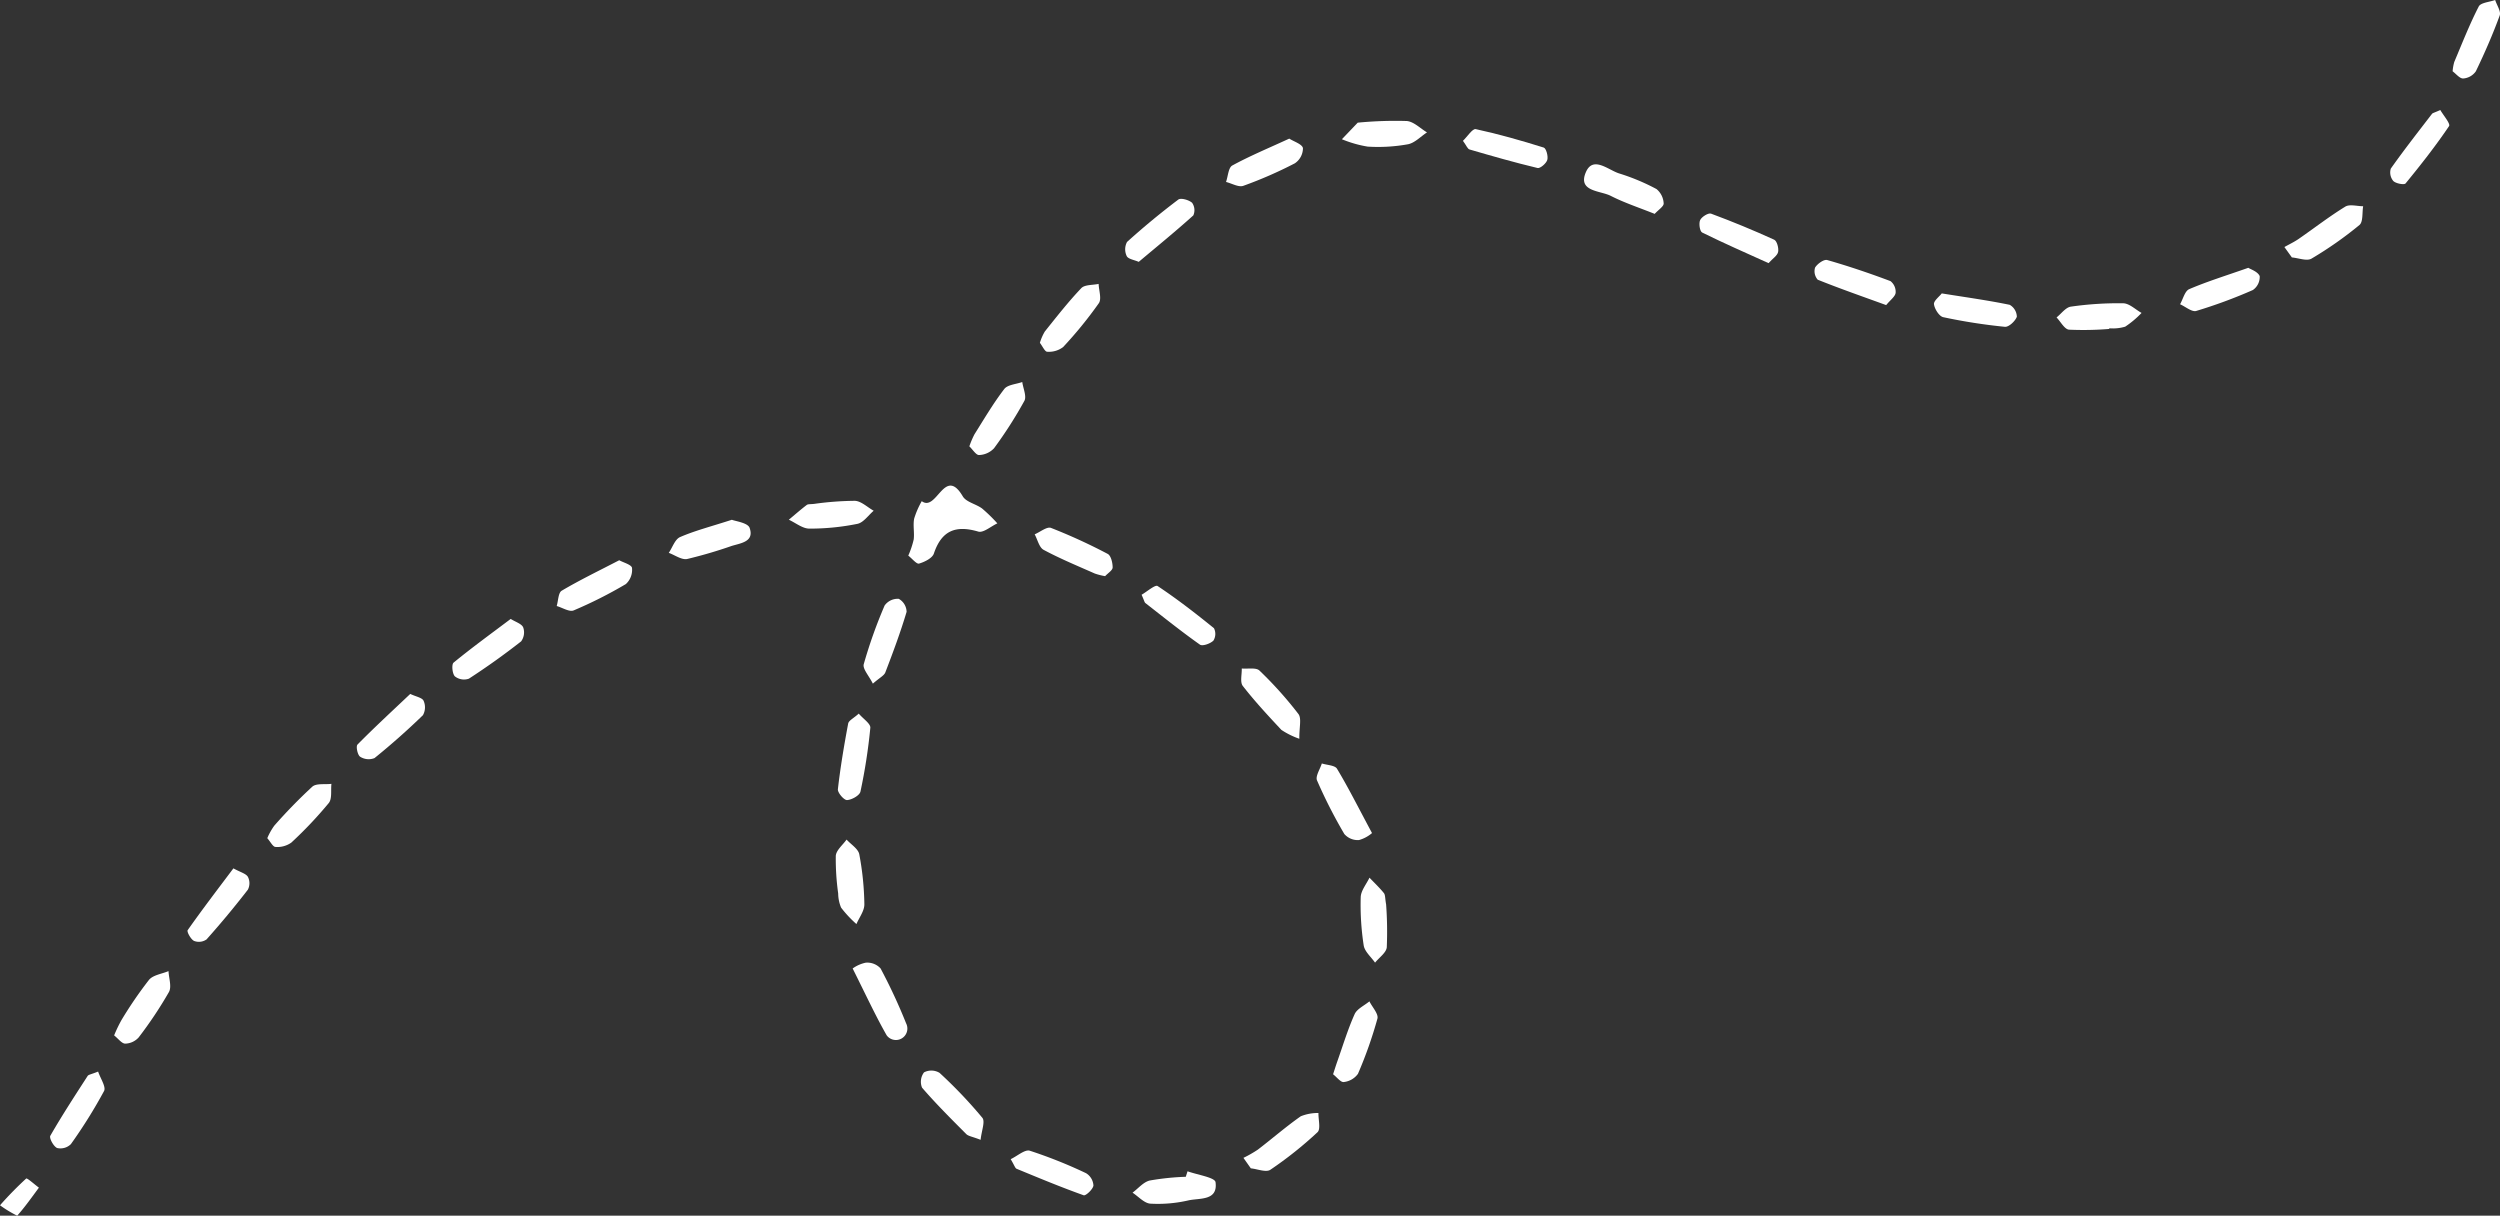 <svg xmlns="http://www.w3.org/2000/svg" xmlns:xlink="http://www.w3.org/1999/xlink" viewBox="0 0 344.093 167.317"><rect x="0" y="0" width="344.093" height="167.317" fill="#333333" stroke="none"/><defs><style>.cls-1{fill:#fdbb42;}.cls-2{fill:none;}.cls-3{isolation:isolate;}.cls-4{mix-blend-mode:multiply;}.cls-5{clip-path:url(#clip-path);}.cls-6{clip-path:url(#clip-path-2);}.cls-7{opacity:0.6;mix-blend-mode:overlay;}.cls-8{fill:#c93c42;}.cls-9{fill:#fff;}</style><clipPath id="clip-path"><rect class="cls-1" x="395.416" y="-20.631" width="1516" height="906.091"/></clipPath><clipPath id="clip-path-2"><rect class="cls-2" x="395.416" y="-25.108" width="1516" height="910.068"/></clipPath></defs><title>delivery</title><g class="cls-3"><g id="Layer_1" data-name="Layer 1"><g class="cls-4"><rect class="cls-1" x="395.416" y="-20.631" width="1516" height="906.091"/><g class="cls-5"><rect class="cls-1" x="268.072" y="-93.118" width="1776.752" height="1060.126"/></g></g><g class="cls-6"><g class="cls-7"><polygon class="cls-8" points="338.373 -230.718 248.606 -117.282 1152.819 432.748 338.373 -230.718"/><polygon class="cls-8" points="163.08 35.252 114.175 169.132 1152.819 432.748 163.08 35.252"/></g></g><path class="cls-9" d="M125.013,76.474a12.058,12.058,0,0,0,.747-2.225c.117-.946-.117-1.945.064-2.87a11.6,11.6,0,0,1,1.044-2.4c2.057,1.539,3.14-4.919,5.646-.664.473.803,1.826,1.045,2.67,1.683a21.947,21.947,0,0,1,2.089,2.037c-.885.407-1.926,1.339-2.629,1.131-3.102-.916-5.046-.141-6.108,3.02-.215.641-1.267,1.155-2.036,1.384C126.163,77.672,125.569,76.908,125.013,76.474Z"/><path class="cls-9" d="M133.419,61.434a11.897,11.897,0,0,1,.704-1.658c1.325-2.106,2.591-4.264,4.1-6.233.461-.601,1.633-.657,2.479-.963.119.879.628,1.967.288,2.599A58.356,58.356,0,0,1,136.82,61.692a2.959,2.959,0,0,1-2.058.937C134.34,62.649,133.879,61.87,133.419,61.434Z"/><path class="cls-9" d="M314.418,34.001c.66-.372,1.354-.697,1.975-1.126,2.136-1.477,4.193-3.076,6.401-4.433.605-.371,1.631-.056,2.464-.056-.152.884.012,2.152-.513,2.585a51.624,51.624,0,0,1-6.594,4.624c-.644.381-1.789-.084-2.703-.162Z"/><path class="cls-9" d="M188.84,114.662a4.701,4.701,0,0,1-1.792.961,2.45,2.45,0,0,1-2.019-.833,68.396,68.396,0,0,1-3.756-7.371c-.249-.578.416-1.549.66-2.339.716.23,1.793.242,2.087.727C185.537,108.32,186.855,110.954,188.84,114.662Z"/><path class="cls-9" d="M32.125,119.519c.98.541,1.727.714,1.997,1.17a1.939,1.939,0,0,1-.003,1.759q-2.723,3.523-5.692,6.852a1.838,1.838,0,0,1-1.723.203c-.451-.23-1.02-1.269-.869-1.483C27.836,125.174,29.955,122.41,32.125,119.519Z"/><path class="cls-9" d="M335.877,15.142c.407.716,1.427,1.887,1.204,2.217-1.846,2.731-3.89,5.333-5.982,7.885-.188.23-1.333.022-1.689-.33a1.828,1.828,0,0,1-.347-1.707c1.812-2.566,3.752-5.04,5.667-7.532C334.829,15.545,335.057,15.515,335.877,15.142Z"/><path class="cls-9" d="M259.608,41.992c-3.207-1.165-6.343-2.257-9.422-3.493a1.759,1.759,0,0,1-.367-1.663c.308-.522,1.223-1.174,1.671-1.046,2.944.841,5.851,1.827,8.717,2.905a1.883,1.883,0,0,1,.703,1.611C260.842,40.82,260.206,41.261,259.608,41.992Z"/><path class="cls-9" d="M201.355,19.384c.609-.583,1.318-1.71,1.761-1.613,3.157.684,6.275,1.573,9.361,2.54.333.104.634,1.197.488,1.696-.141.484-.976,1.204-1.338,1.117-3.146-.752-6.26-1.646-9.367-2.552C201.986,20.491,201.825,20.02,201.355,19.384Z"/><path class="cls-9" d="M227.747,29.438c-2.132-.857-4.168-1.52-6.052-2.482-1.447-.739-4.568-.565-3.427-3.243.988-2.318,3.08-.31,4.599.162a29.1,29.1,0,0,1,5.129,2.146,2.718,2.718,0,0,1,.986,1.972C229.014,28.404,228.255,28.877,227.747,29.438Z"/><path class="cls-9" d="M157.126,81.86c.712-.405,1.871-1.423,2.206-1.2,2.687,1.786,5.247,3.77,7.755,5.806a1.748,1.748,0,0,1-.075,1.705c-.42.419-1.509.802-1.856.556-2.568-1.815-5.026-3.788-7.507-5.725C157.52,82.902,157.491,82.674,157.126,81.86Z"/><path class="cls-9" d="M112.109,69.346a42.774,42.774,0,0,1,5.544-.415c.883.034,1.734.886,2.599,1.366-.742.626-1.406,1.635-2.24,1.804a32.955,32.955,0,0,1-6.616.657c-.942-.003-1.882-.793-2.823-1.225.817-.682,1.617-1.385,2.463-2.03C111.227,69.358,111.574,69.416,112.109,69.346Z"/><path class="cls-9" d="M337.571,9.814a6.524,6.524,0,0,1,.224-1.276c1.083-2.566,2.1-5.169,3.37-7.641.279-.543,1.484-.61,2.263-.896.229.719.829,1.574.624,2.134-.956,2.613-2.074,5.173-3.284,7.68a2.329,2.329,0,0,1-1.739.989C338.549,10.825,338.038,10.155,337.571,9.814Z"/><path class="cls-9" d="M36.789,115.365a8.667,8.667,0,0,1,.957-1.714,71.994,71.994,0,0,1,5.234-5.372c.559-.493,1.741-.282,2.637-.393-.103.897.112,2.05-.367,2.642a56.052,56.052,0,0,1-5.155,5.447,3.325,3.325,0,0,1-2.175.596C37.566,116.565,37.224,115.855,36.789,115.365Z"/><path class="cls-9" d="M139.108,159.544c.932-.44,1.957-1.371,2.629-1.163a64.913,64.913,0,0,1,7.742,3.092,2.123,2.123,0,0,1,1.018,1.695c-.053.516-1.06,1.448-1.344,1.347-3.115-1.113-6.174-2.384-9.233-3.648C139.716,160.781,139.628,160.411,139.108,159.544Z"/><path class="cls-9" d="M13.504,147.487c.314.945,1.12,2.103.818,2.679a68.999,68.999,0,0,1-4.567,7.312,2.04,2.04,0,0,1-1.89.532c-.49-.204-1.12-1.373-.939-1.688,1.611-2.802,3.381-5.513,5.135-8.23C12.183,147.903,12.553,147.874,13.504,147.487Z"/><path class="cls-9" d="M117.357,133.298a4.782,4.782,0,0,1,1.798-.797,2.487,2.487,0,0,1,2.043.79,75.906,75.906,0,0,1,3.517,7.558,1.577,1.577,0,0,1-2.674,1.653C120.576,139.935,119.326,137.245,117.357,133.298Z"/><path class="cls-9" d="M163.451,161.212c1.347.492,3.764.843,3.852,1.502.344,2.593-2.191,2.159-3.729,2.504a18.597,18.597,0,0,1-5.235.45c-.85-.056-1.642-.98-2.461-1.512.784-.579,1.496-1.464,2.368-1.672a35.023,35.023,0,0,1,4.96-.514Z"/><path class="cls-9" d="M143.127,47.187a6.812,6.812,0,0,1,.683-1.565c1.624-2.027,3.226-4.082,5.013-5.958.477-.501,1.577-.409,2.39-.59.031.902.438,2.064.027,2.659a56.93,56.93,0,0,1-4.916,6.037,3.239,3.239,0,0,1-2.189.644C143.813,48.415,143.487,47.649,143.127,47.187Z"/><path class="cls-9" d="M171.142,159.364a16.356,16.356,0,0,0,1.982-1.131c1.983-1.516,3.871-3.163,5.912-4.593a6.255,6.255,0,0,1,2.431-.449c-.021.904.335,2.21-.127,2.642a52.92,52.92,0,0,1-6.493,5.171c-.585.395-1.775-.106-2.687-.196Z"/><path class="cls-9" d="M243.417,36.218c-3.143-1.425-6.176-2.749-9.139-4.216-.323-.16-.486-1.259-.274-1.711.213-.453,1.13-1.022,1.496-.887q4.41,1.636,8.697,3.59c.38.173.641,1.152.54,1.677C244.639,35.175,243.998,35.574,243.417,36.218Z"/><path class="cls-9" d="M134.969,156.882c-1.165-.452-1.689-.503-1.975-.791-2.075-2.084-4.164-4.162-6.084-6.385a2.145,2.145,0,0,1,.269-2.107,2.178,2.178,0,0,1,2.138.067,63.915,63.915,0,0,1,5.891,6.186C135.623,154.361,135.095,155.64,134.969,156.882Z"/><path class="cls-9" d="M186.873,16.883a53.905,53.905,0,0,1,6.76-.227c.966.092,1.853,1.018,2.776,1.566-.875.569-1.69,1.46-2.639,1.638a23.087,23.087,0,0,1-5.536.319,16.115,16.115,0,0,1-3.54-1.015Z"/><path class="cls-9" d="M115.365,122.977a34.416,34.416,0,0,1-.33-5.186c.062-.779.963-1.492,1.485-2.235.608.673,1.604,1.271,1.75,2.032a39.668,39.668,0,0,1,.698,6.877c.013.901-.705,1.813-1.091,2.721a15.769,15.769,0,0,1-2.111-2.263A5.169,5.169,0,0,1,115.365,122.977Z"/><path class="cls-9" d="M120.138,94.096c-.536-1.084-1.433-2.033-1.253-2.685a66.549,66.549,0,0,1,2.87-8.067,2.21,2.21,0,0,1,1.947-.923,2.104,2.104,0,0,1,1.08,1.789c-.839,2.821-1.873,5.587-2.927,8.338C121.684,92.99,121.083,93.266,120.138,94.096Z"/><path class="cls-9" d="M118.196,98.22c.622.728,1.646,1.391,1.593,1.953a77.325,77.325,0,0,1-1.357,8.775c-.113.531-1.193,1.142-1.85,1.171-.42.018-1.311-1.016-1.257-1.495.343-3.029.854-6.042,1.416-9.04C116.819,99.169,117.484,98.865,118.196,98.22Z"/><path class="cls-9" d="M267.259,40.384c3.349.537,6.371.955,9.352,1.57a1.941,1.941,0,0,1,.981,1.643c-.219.606-1.113,1.437-1.642,1.385a77.34,77.34,0,0,1-8.485-1.325c-.556-.119-1.185-1.114-1.277-1.776C266.123,41.417,266.913,40.834,267.259,40.384Z"/><path class="cls-9" d="M100.733,71.54c.486.203,2.197.406,2.444,1.119.661,1.899-1.179,2.087-2.48,2.485A62.676,62.676,0,0,1,94.577,76.94c-.758.15-1.681-.539-2.528-.845.507-.748.851-1.868,1.551-2.172C95.626,73.042,97.795,72.488,100.733,71.54Z"/><path class="cls-9" d="M309.45,36.86c.315.207,1.303.519,1.568,1.14a2.18,2.18,0,0,1-.943,1.919,68.174,68.174,0,0,1-7.788,2.878c-.598.178-1.478-.588-2.228-.92.411-.717.655-1.822,1.262-2.082C303.78,38.743,306.35,37.95,309.45,36.86Z"/><path class="cls-9" d="M190.782,124.492a51.353,51.353,0,0,1,.091,5.881c-.06.746-1.049,1.419-1.614,2.125-.543-.788-1.431-1.523-1.563-2.374a36.606,36.606,0,0,1-.41-6.638c.027-.906.781-1.79,1.205-2.684.668.701,1.376,1.369,1.983,2.119C190.678,123.174,190.627,123.633,190.782,124.492Z"/><path class="cls-9" d="M290.316,45.274a43.826,43.826,0,0,1-5.546.1c-.618-.059-1.144-1.093-1.712-1.682.655-.517,1.261-1.389,1.973-1.487a46.135,46.135,0,0,1,7.202-.463c.85.017,1.684.861,2.525,1.328A13.097,13.097,0,0,1,292.505,44.963a5.961,5.961,0,0,1-2.192.221Z"/><path class="cls-9" d="M85.228,77.11c.572.319,1.698.614,1.76,1.056a2.648,2.648,0,0,1-.85,2.226,59.908,59.908,0,0,1-7.179,3.623c-.588.249-1.548-.379-2.336-.604.217-.724.211-1.825.689-2.108C79.776,79.845,82.365,78.596,85.228,77.11Z"/><path class="cls-9" d="M183.481,147.858c.229-.697.388-1.217.57-1.73.774-2.187,1.446-4.421,2.391-6.532.334-.746,1.34-1.19,2.04-1.772.396.801,1.277,1.732,1.103,2.379a58.175,58.175,0,0,1-2.68,7.597,2.769,2.769,0,0,1-1.953,1.127C184.536,148.991,184.002,148.263,183.481,147.858Z"/><path class="cls-9" d="M156.732,36.042c-.614-.271-1.447-.379-1.653-.795a2.147,2.147,0,0,1,.043-1.945q3.395-3.067,7.055-5.831c.355-.268,1.464.046,1.905.444a1.78,1.78,0,0,1,.165,1.73C161.848,31.809,159.34,33.852,156.732,36.042Z"/><path class="cls-9" d="M56.466,95.51c.798.38,1.638.513,1.834.941a2.21,2.21,0,0,1-.088,1.985q-3.195,3.101-6.668,5.907a2.181,2.181,0,0,1-1.974-.189c-.36-.239-.604-1.435-.365-1.676C51.54,100.112,53.987,97.857,56.466,95.51Z"/><path class="cls-9" d="M70.291,85.187c.667.421,1.5.659,1.719,1.164a2.078,2.078,0,0,1-.284,1.926q-3.476,2.725-7.19,5.135a2.029,2.029,0,0,1-1.929-.32c-.361-.372-.472-1.648-.173-1.893C64.918,89.162,67.522,87.273,70.291,85.187Z"/><path class="cls-9" d="M152.104,79.301a8.976,8.976,0,0,1-1.413-.359c-2.369-1.05-4.772-2.039-7.05-3.263-.615-.331-.832-1.403-1.232-2.136.759-.32,1.694-1.097,2.248-.884a77.007,77.007,0,0,1,7.804,3.578c.45.234.683,1.227.68,1.868C153.139,78.496,152.491,78.882,152.104,79.301Z"/><path class="cls-9" d="M178.837,101.682a10.872,10.872,0,0,1-2.47-1.222c-1.833-1.959-3.664-3.932-5.309-6.046-.407-.523-.116-1.588-.146-2.404.831.077,1.972-.166,2.439.286a52.913,52.913,0,0,1,5.36,5.978C179.174,98.885,178.811,100.121,178.837,101.682Z"/><path class="cls-9" d="M177.451,19.079c.637.409,1.776.759,1.883,1.309a2.514,2.514,0,0,1-1.117,2.091,57.706,57.706,0,0,1-7.087,3.097c-.647.232-1.58-.332-2.382-.53.274-.78.322-1.974.862-2.268C172.03,21.459,174.591,20.396,177.451,19.079Z"/><path class="cls-9" d="M15.708,142.509a19.397,19.397,0,0,1,1.023-2.13,55.704,55.704,0,0,1,3.772-5.507c.565-.68,1.774-.824,2.69-1.212.044.971.461,2.148.061,2.875a55.74,55.74,0,0,1-4.167,6.251,2.577,2.577,0,0,1-1.851.857C16.76,143.64,16.284,142.964,15.708,142.509Z"/><path class="cls-9" d="M0,165.892a49.397,49.397,0,0,1,3.603-3.681c.132-.112,1.147.812,1.753,1.255-.973,1.308-1.908,2.649-2.989,3.86A16.138,16.138,0,0,1,0,165.892Z"/></g></g></svg>